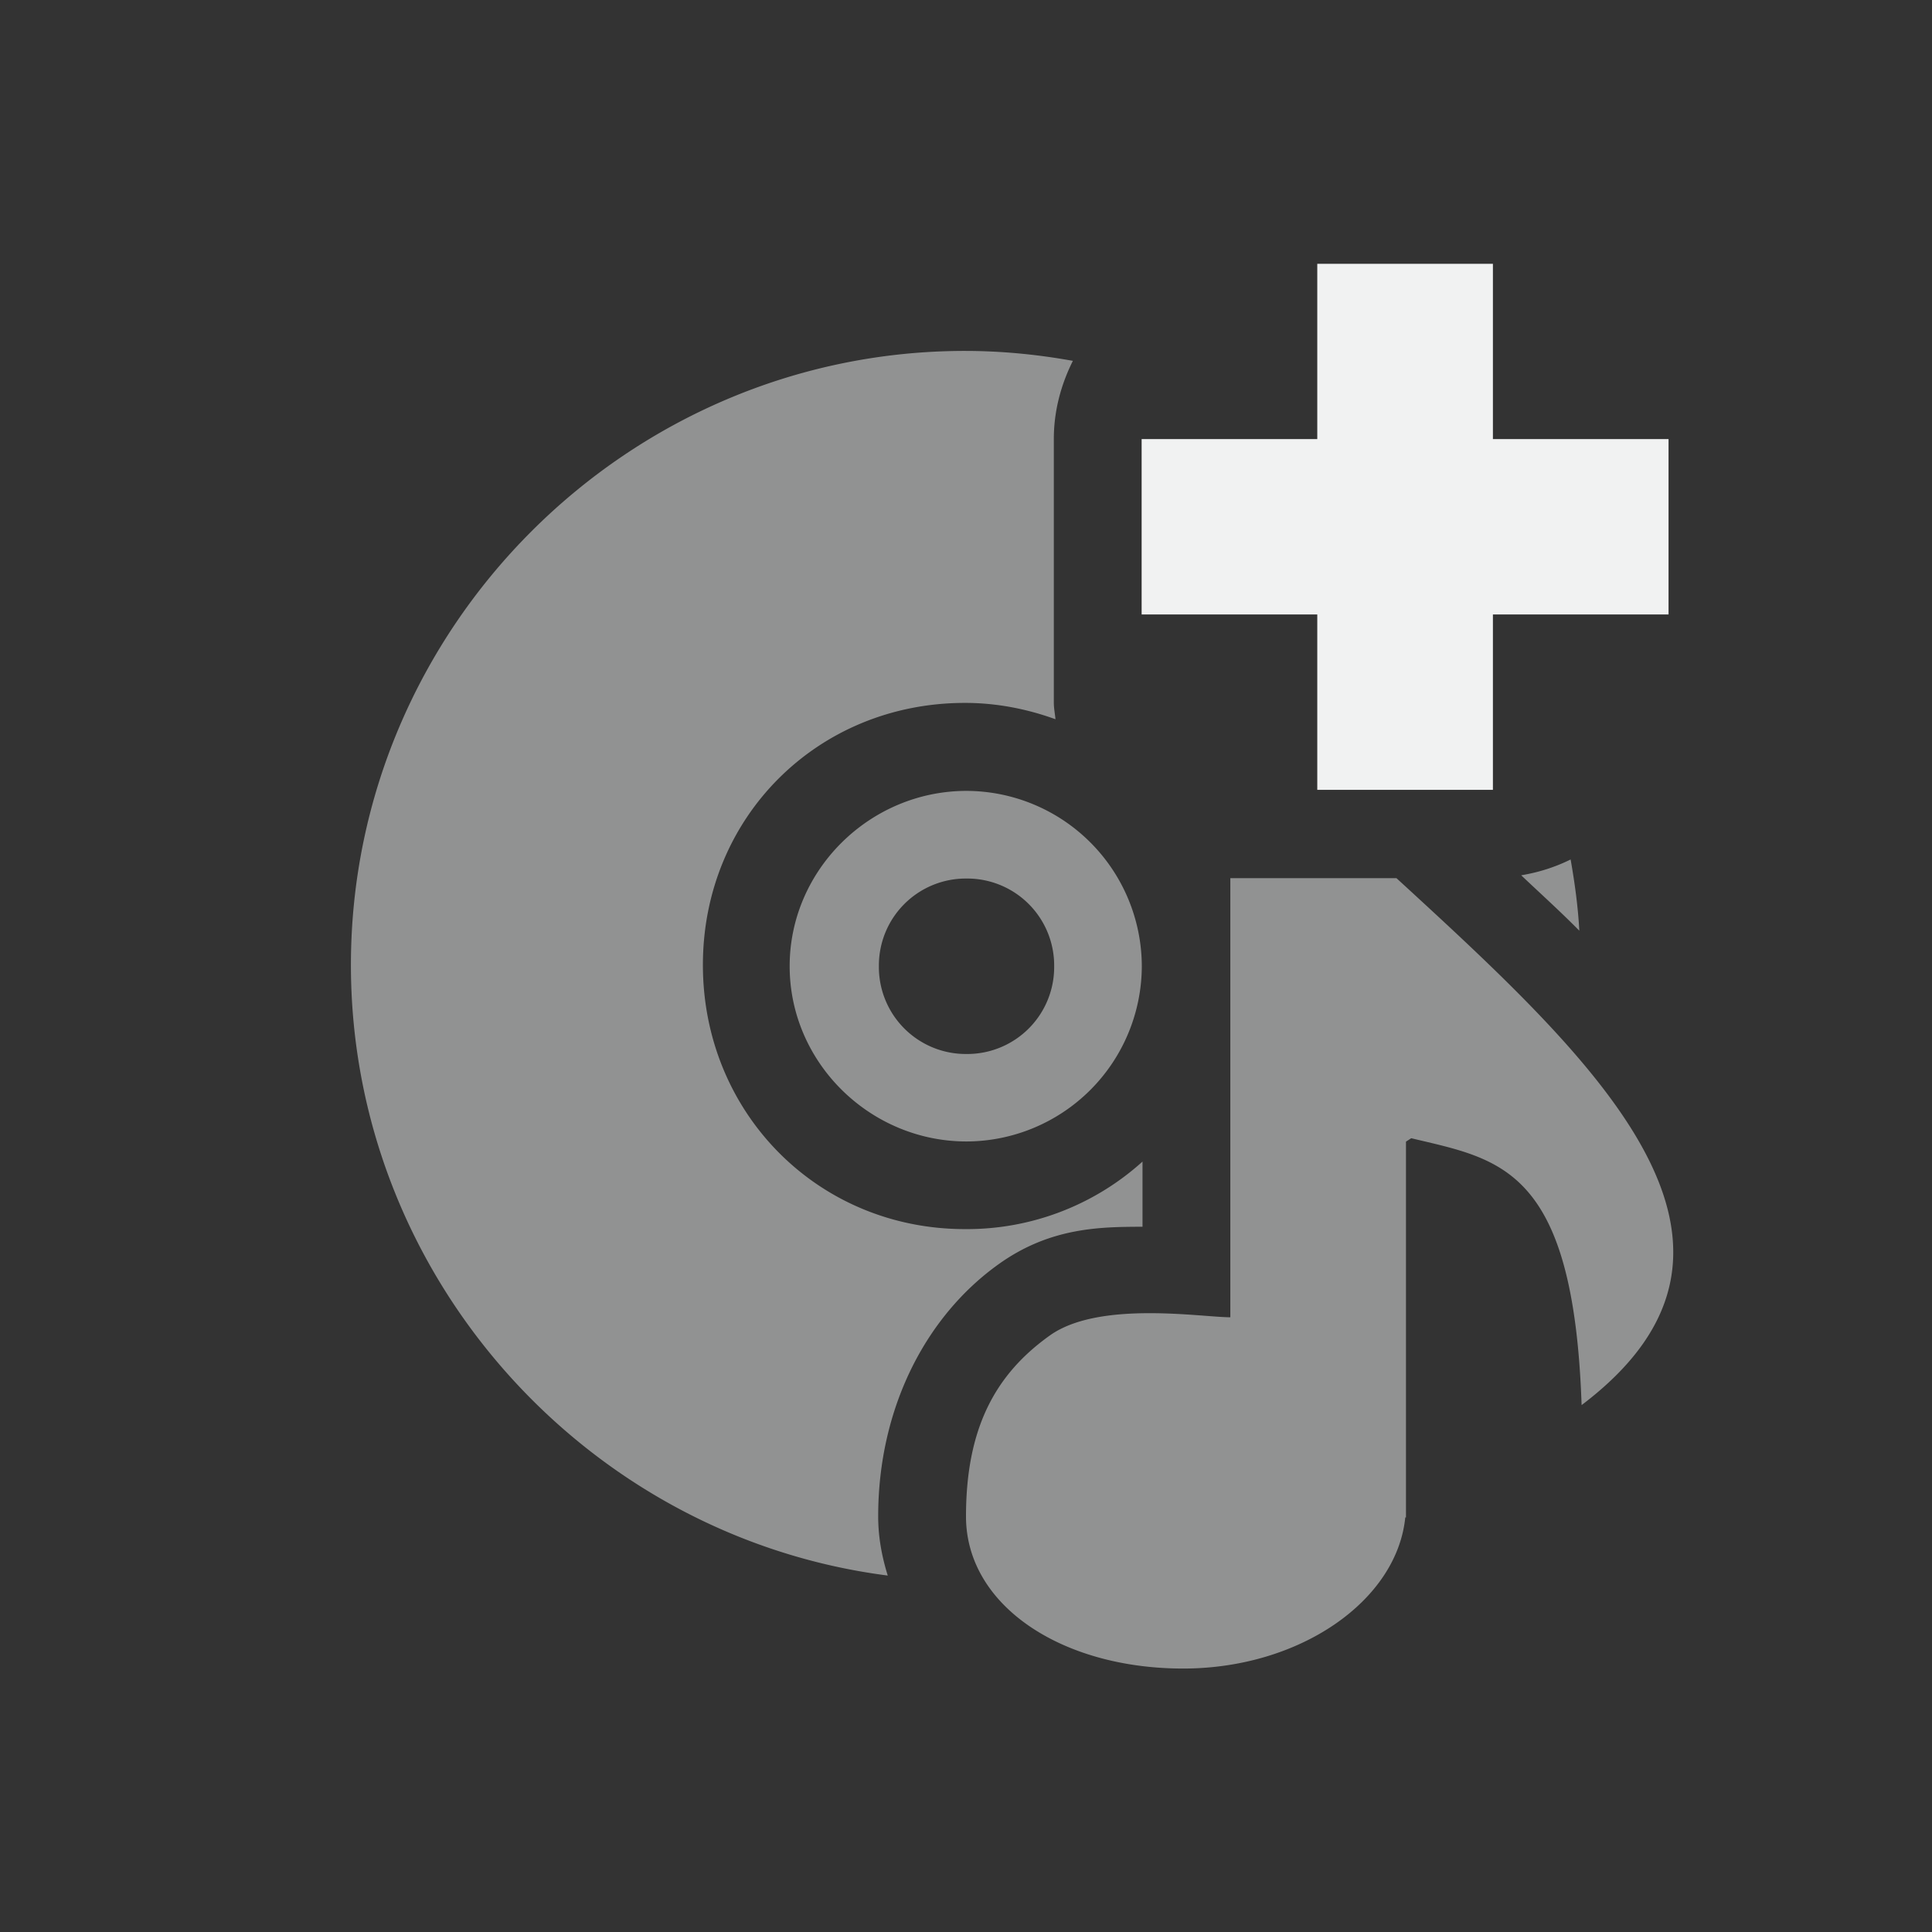 <?xml version="1.0" encoding="UTF-8" standalone="no"?>
<!--Part of Monotone: https://github.com/sixsixfive/Monotone, released under cc-by-sa_v4-->
<svg xmlns="http://www.w3.org/2000/svg" version="1.1" viewBox="-3 -3 22 22" width="44" height="44">
 <rect x="-3" y="-3" width="22" height="22" fill="#333333" stroke="none"/>
 <path opacity=".5" style="text-decoration-line:none;text-transform:none;text-indent:0" d="m7.988 0.996c-3.842 0-6.992 3.149-6.992 6.992-0 3.544 2.682 6.513 6.113 6.953-0.067-0.215-0.109-0.439-0.109-0.673 0-1.236 0.544-2.283 1.375-2.875 0.589-0.42 1.159-0.422 1.635-0.424v-0.742a2.981 2.981 0 0 1 -2.022 0.769c-1.68 0-2.984-1.328-2.984-3.008s1.303-2.984 2.984-2.984c0.365 0 0.71 0.07 1.031 0.186-0.006-0.063-0.019-0.125-0.019-0.19v-3c0-0.322 0.082-0.621 0.217-0.891-0.4-0.072-0.809-0.113-1.228-0.113zm0.018 5.01c-1.099 0-2.014 0.898-2.014 1.996 0 1.099 0.915 1.996 2.014 1.996a2.002 2.002 0 0 0 1.996 -1.996 2.002 2.002 0 0 0 -1.996 -1.996zm6.879 0.781c-0.176 0.087-0.363 0.147-0.563 0.18 0.222 0.21 0.449 0.415 0.662 0.631-0.015-0.275-0.052-0.544-0.099-0.811zm-3.875 0.213v5c-0.328 0-1.494-0.193-2.055 0.207-0.616 0.439-0.955 1.049-0.955 2.061 0 1.01 1.083 1.732 2.473 1.732 1.33 0 2.434-0.773 2.529-1.721h0.008v-4.279l0.06-0.039c1.006 0.242 1.848 0.323 1.94 3.039 2.421-1.831 0.172-3.908-2.108-6h-1.892zm-3.004 0.004a0.99 0.99 0 0 1 0.998 0.998 0.99 0.99 0 0 1 -0.998 1 0.99 0.99 0 0 1 -0.998 -1 0.99 0.99 0 0 1 0.998 -0.998z" fill="#f1f2f2"/>
 <path d="m12 0.004v1.996h-2v1.997h2v1.997h2v-1.997h2v-1.997h-2v-1.996z" fill="#f1f2f2"/>
</svg>
